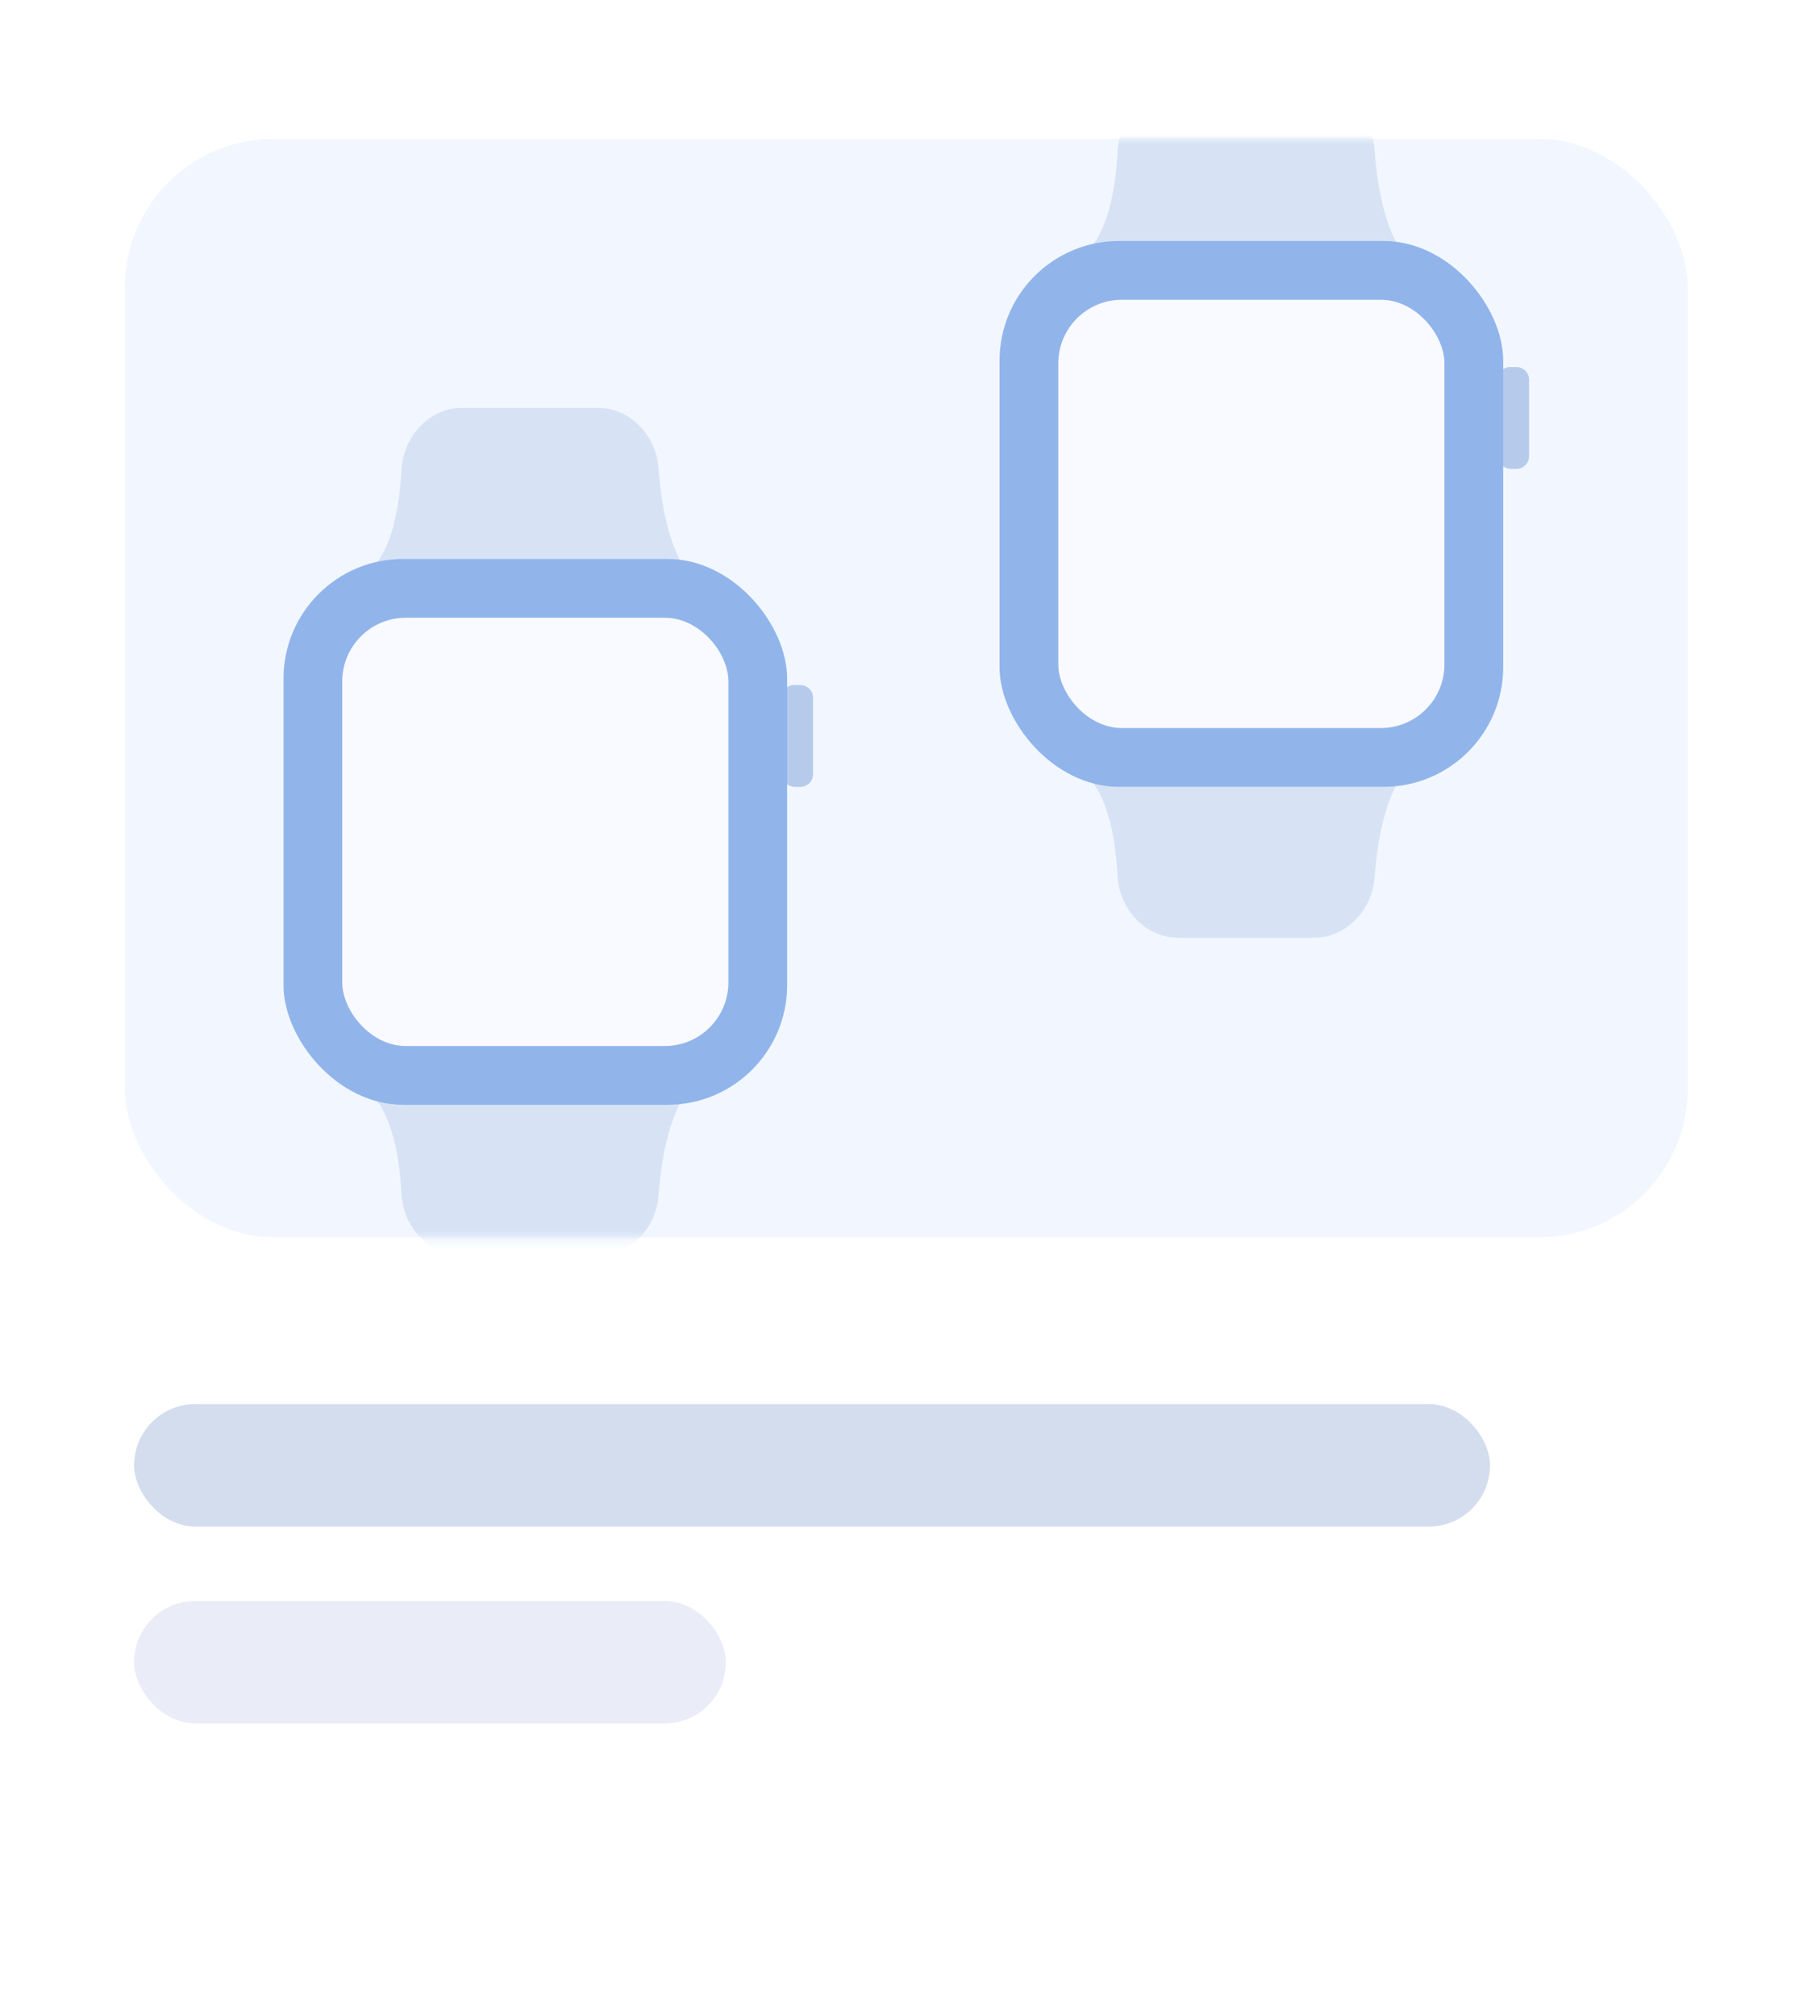 <svg width="196" height="217" viewBox="0 0 196 217" fill="none" xmlns="http://www.w3.org/2000/svg">
<rect width="196" height="217" fill="white"/>
<rect x="13.437" y="14.95" width="168.327" height="118.246" rx="16" fill="#F2F7FF"/>
<mask id="mask0" mask-type="alpha" maskUnits="userSpaceOnUse" x="13" y="15" width="169" height="119">
<rect x="13.437" y="15.009" width="168.327" height="118.246" rx="16" fill="#F2F4FF"/>
</mask>
<g mask="url(#mask0)">
<path d="M43.233 50.56C43.421 46.994 46.22 43.897 49.791 43.897H64.372C67.886 43.897 70.673 46.899 70.924 50.404C71.158 53.664 71.78 57.526 73.3 60.434C76.509 66.576 37.145 65.565 40.706 60.434C42.433 57.947 43.053 53.983 43.233 50.56Z" fill="#D7E3F5"/>
<path d="M43.233 128.516C43.421 132.082 46.22 135.179 49.791 135.179H64.372C67.886 135.179 70.673 132.177 70.924 128.672C71.158 125.412 71.78 121.55 73.3 118.642C76.509 112.5 37.145 113.512 40.706 118.642C42.433 121.13 43.053 125.093 43.233 128.516Z" fill="#D7E3F5"/>
<rect x="36.858" y="70.112" width="43.392" height="43.39" rx="9.941" fill="#F5FAFF"/>
<path d="M83.858 75.404C83.858 75.041 84.003 74.692 84.26 74.435L84.554 74.141C84.811 73.884 85.159 73.74 85.523 73.74H86.189C86.946 73.74 87.56 74.353 87.56 75.11V83.336C87.56 84.093 86.946 84.707 86.189 84.707H85.614C85.198 84.707 84.804 84.517 84.544 84.192L84.159 83.711C83.964 83.468 83.858 83.166 83.858 82.855V75.404Z" fill="#B6CBEC"/>
<rect x="30.53" y="60.168" width="54.24" height="58.758" rx="12.883" fill="#91B5EB"/>
<rect x="36.858" y="66.496" width="41.584" height="46.102" rx="6.852" fill="#F9FAFF"/>
<path d="M120.346 16.332C120.534 12.766 123.333 9.669 126.904 9.669H141.485C144.999 9.669 147.786 12.671 148.037 16.176C148.271 19.436 148.893 23.298 150.412 26.206C153.622 32.348 114.258 31.337 117.819 26.206C119.546 23.719 120.166 19.755 120.346 16.332Z" fill="#D7E3F5"/>
<path d="M120.346 94.288C120.534 97.854 123.333 100.951 126.904 100.951H141.485C144.999 100.951 147.786 97.949 148.037 94.444C148.271 91.183 148.893 87.322 150.412 84.414C153.622 78.272 114.258 79.283 117.819 84.414C119.546 86.901 120.166 90.865 120.346 94.288Z" fill="#D7E3F5"/>
<rect x="113.97" y="35.884" width="43.392" height="43.39" rx="9.941" fill="#F5FAFF"/>
<path d="M160.971 41.176C160.971 40.813 161.115 40.464 161.372 40.207L161.666 39.913C161.923 39.656 162.272 39.512 162.635 39.512H163.302C164.059 39.512 164.672 40.125 164.672 40.882V49.108C164.672 49.865 164.059 50.478 163.302 50.478H162.726C162.31 50.478 161.916 50.289 161.656 49.964L161.271 49.483C161.077 49.24 160.971 48.938 160.971 48.627V41.176Z" fill="#B6CBEC"/>
<rect x="107.643" y="25.94" width="54.24" height="58.758" rx="12.883" fill="#91B5EB"/>
<rect x="113.97" y="32.268" width="41.584" height="46.102" rx="6.852" fill="#F9FAFF"/>
</g>
<rect x="14.441" y="151.142" width="146.021" height="13.188" rx="6.594" fill="#D4DDEE"/>
<rect x="14.441" y="172.333" width="63.728" height="13.188" rx="6.594" fill="#EAECF7"/>
</svg>
